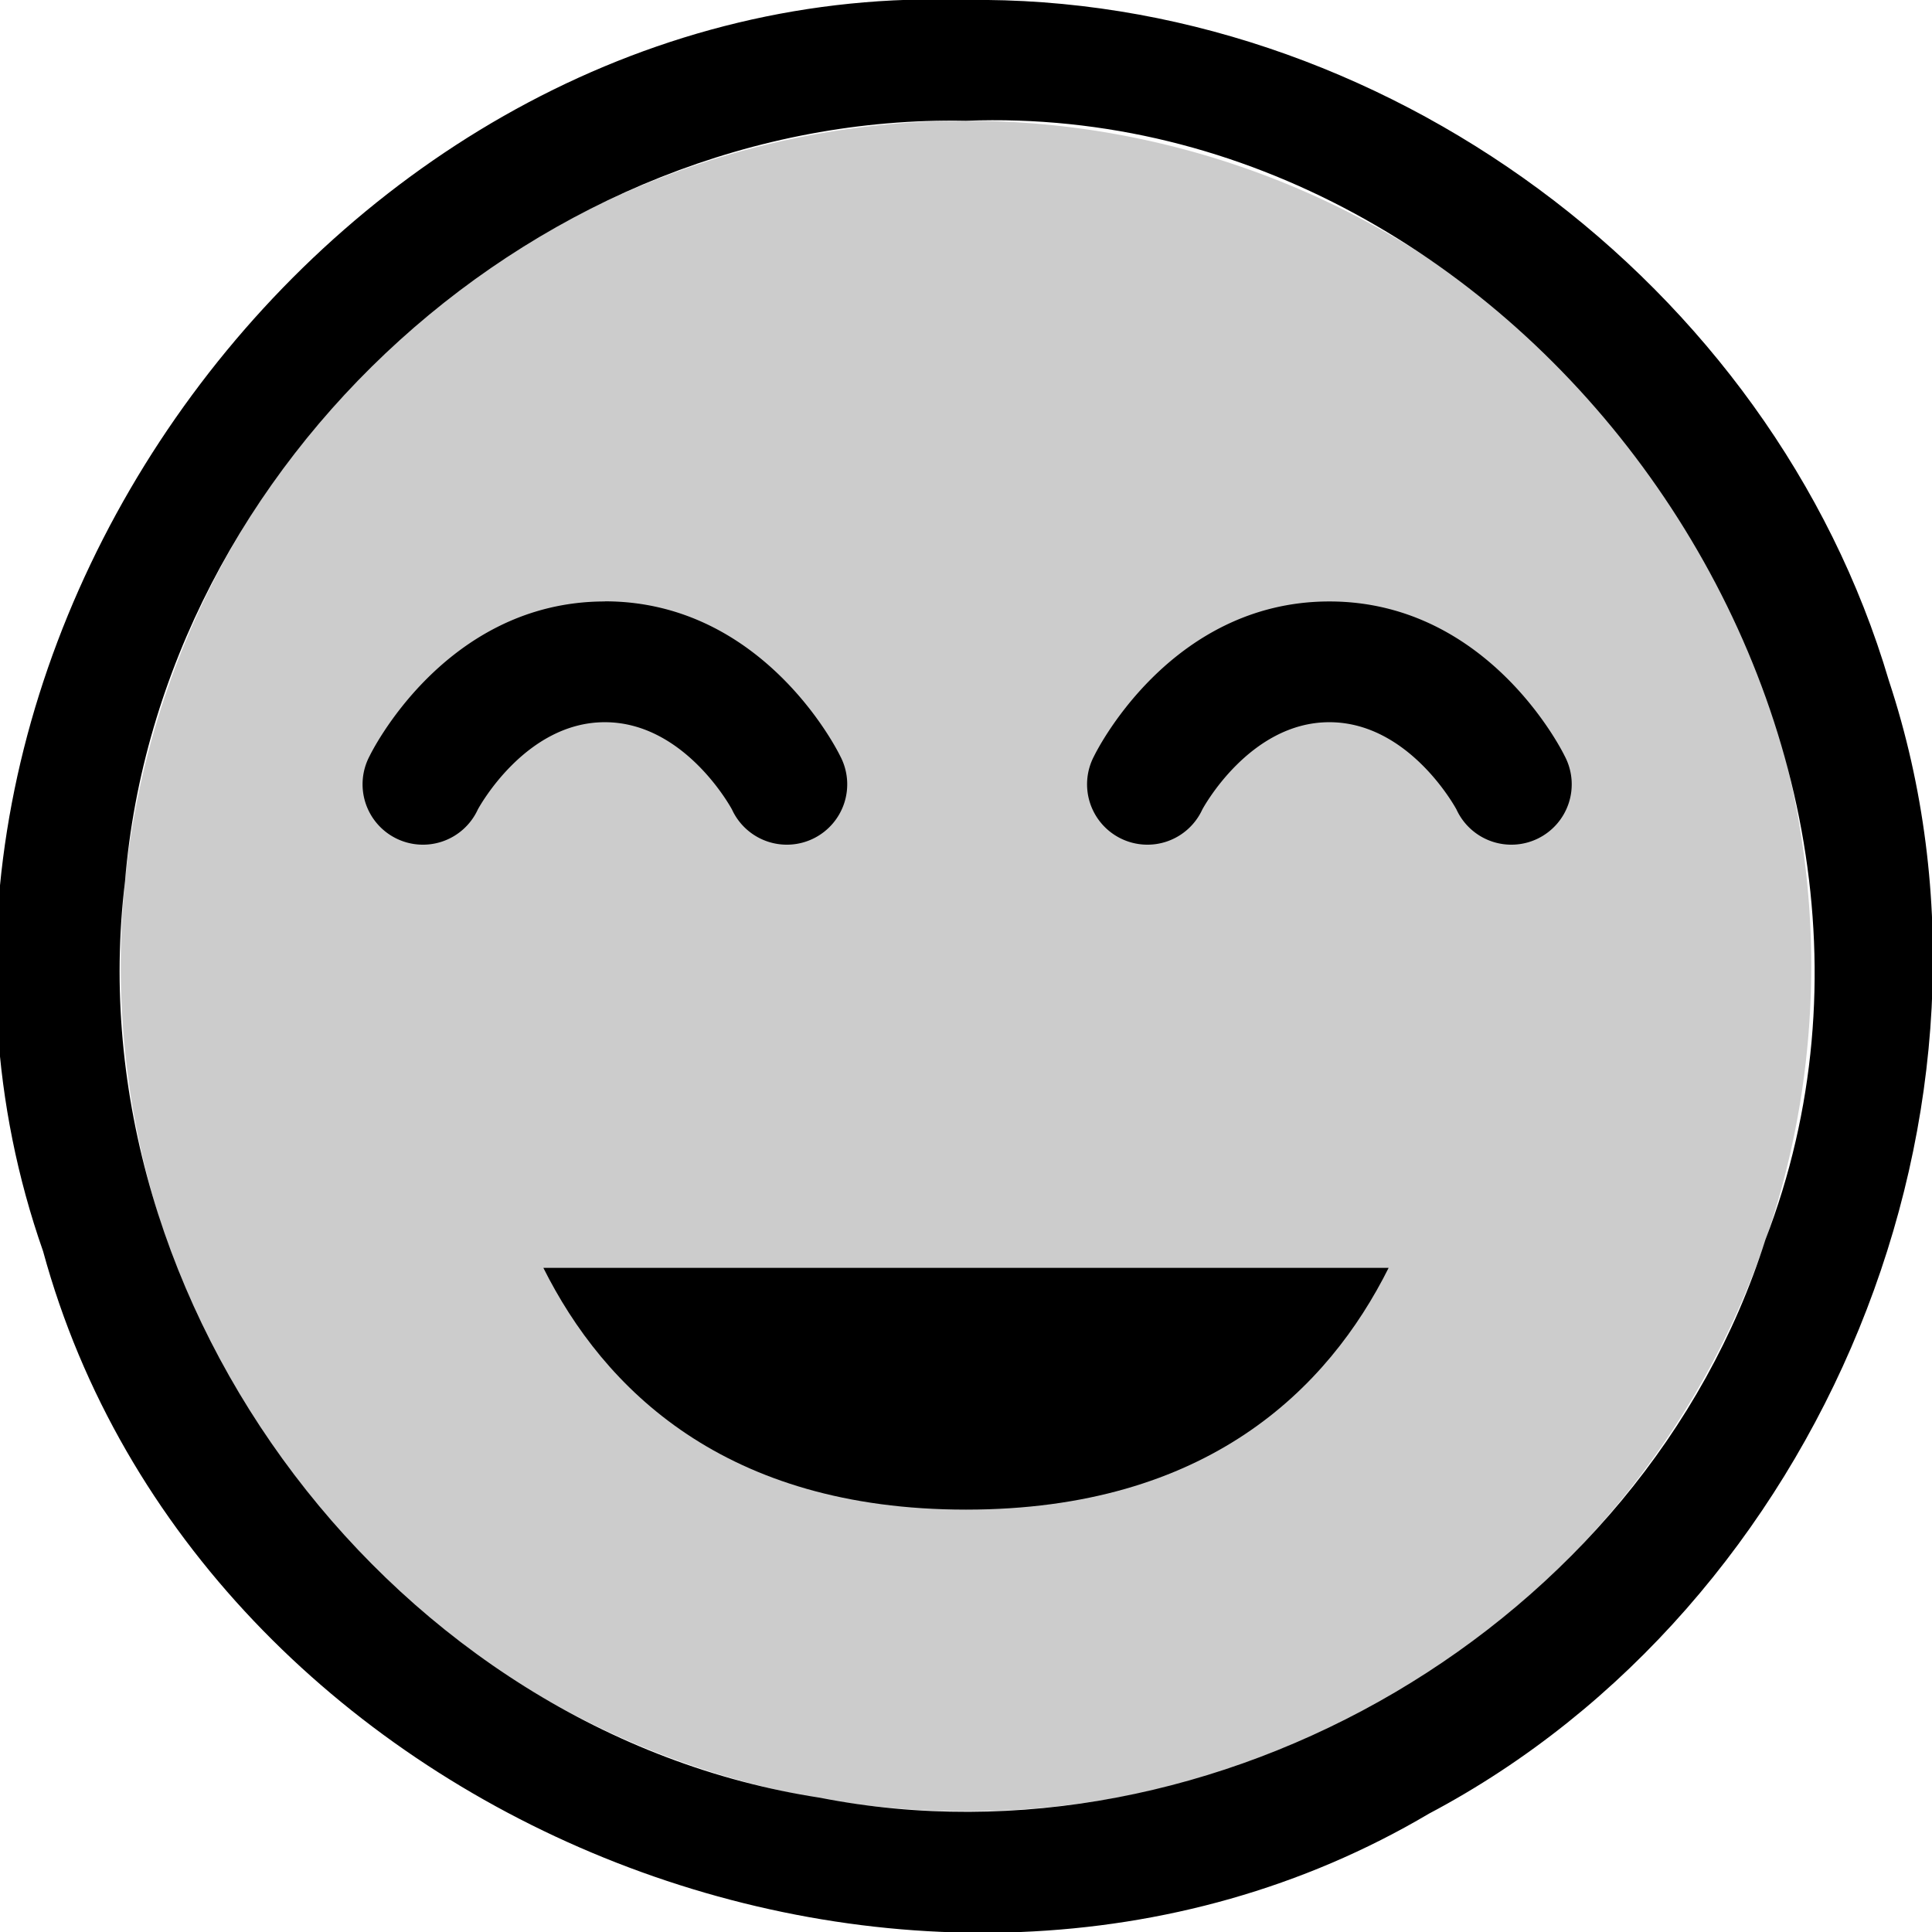 <svg xmlns="http://www.w3.org/2000/svg" viewBox="0 0 16 16" fill="currentColor" height="16px" width="16px">
    <path d="M15 8a7 7 0 01-7 7 7 7 0 01-7-7 7 7 0 017-7 7 7 0 017 7z" opacity=".2"/>
    <path d="M8 0C2.812-.197-1.359 5.47.357 10.363 1.64 15.067 7.64 17.5 11.834 15.02c3.257-1.722 4.973-5.862 3.809-9.383C14.67 2.344 11.43-.047 8 0zm0 1c4.618-.177 8.284 4.957 6.62 9.268-1.013 3.193-4.56 5.262-7.83 4.62-3.509-.54-6.18-4.063-5.755-7.587C1.32 3.81 4.497.935 8 1z"/>
    <path style="marker:none" stroke-dashoffset=".5" stroke-linecap="round" stroke-linejoin="round" d="M11.5 10.5c-.5 1-1.5 2.002-3.5 2.002S5 11.5 4.5 10.5"/>
    <path style="line-height:normal;font-variant-ligatures:normal;font-variant-position:normal;font-variant-caps:normal;font-variant-numeric:normal;font-variant-alternates:normal;font-feature-settings:normal;text-indent:0;text-align:start;text-decoration-line:none;text-decoration-style:solid;text-decoration-color:#000;text-transform:none;text-orientation:mixed;white-space:normal;shape-padding:0;isolation:auto;mix-blend-mode:normal;solid-color:#000;solid-opacity:1" d="M5.01 4.981c-1.334 0-1.948 1.278-1.948 1.278a.5.5 0 10.895.445s.386-.723 1.052-.723c.667 0 1.053.723 1.053.723a.5.5 0 10.895-.445S6.343 4.98 5.009 4.98zM11.01 4.981c-1.334 0-1.948 1.278-1.948 1.278a.5.5 0 10.895.445s.386-.723 1.052-.723c.667 0 1.053.723 1.053.723a.5.5 0 10.895-.445s-.614-1.278-1.948-1.278z" color="#000" font-family="sans-serif" font-weight="400" overflow="visible"/>
</svg>

